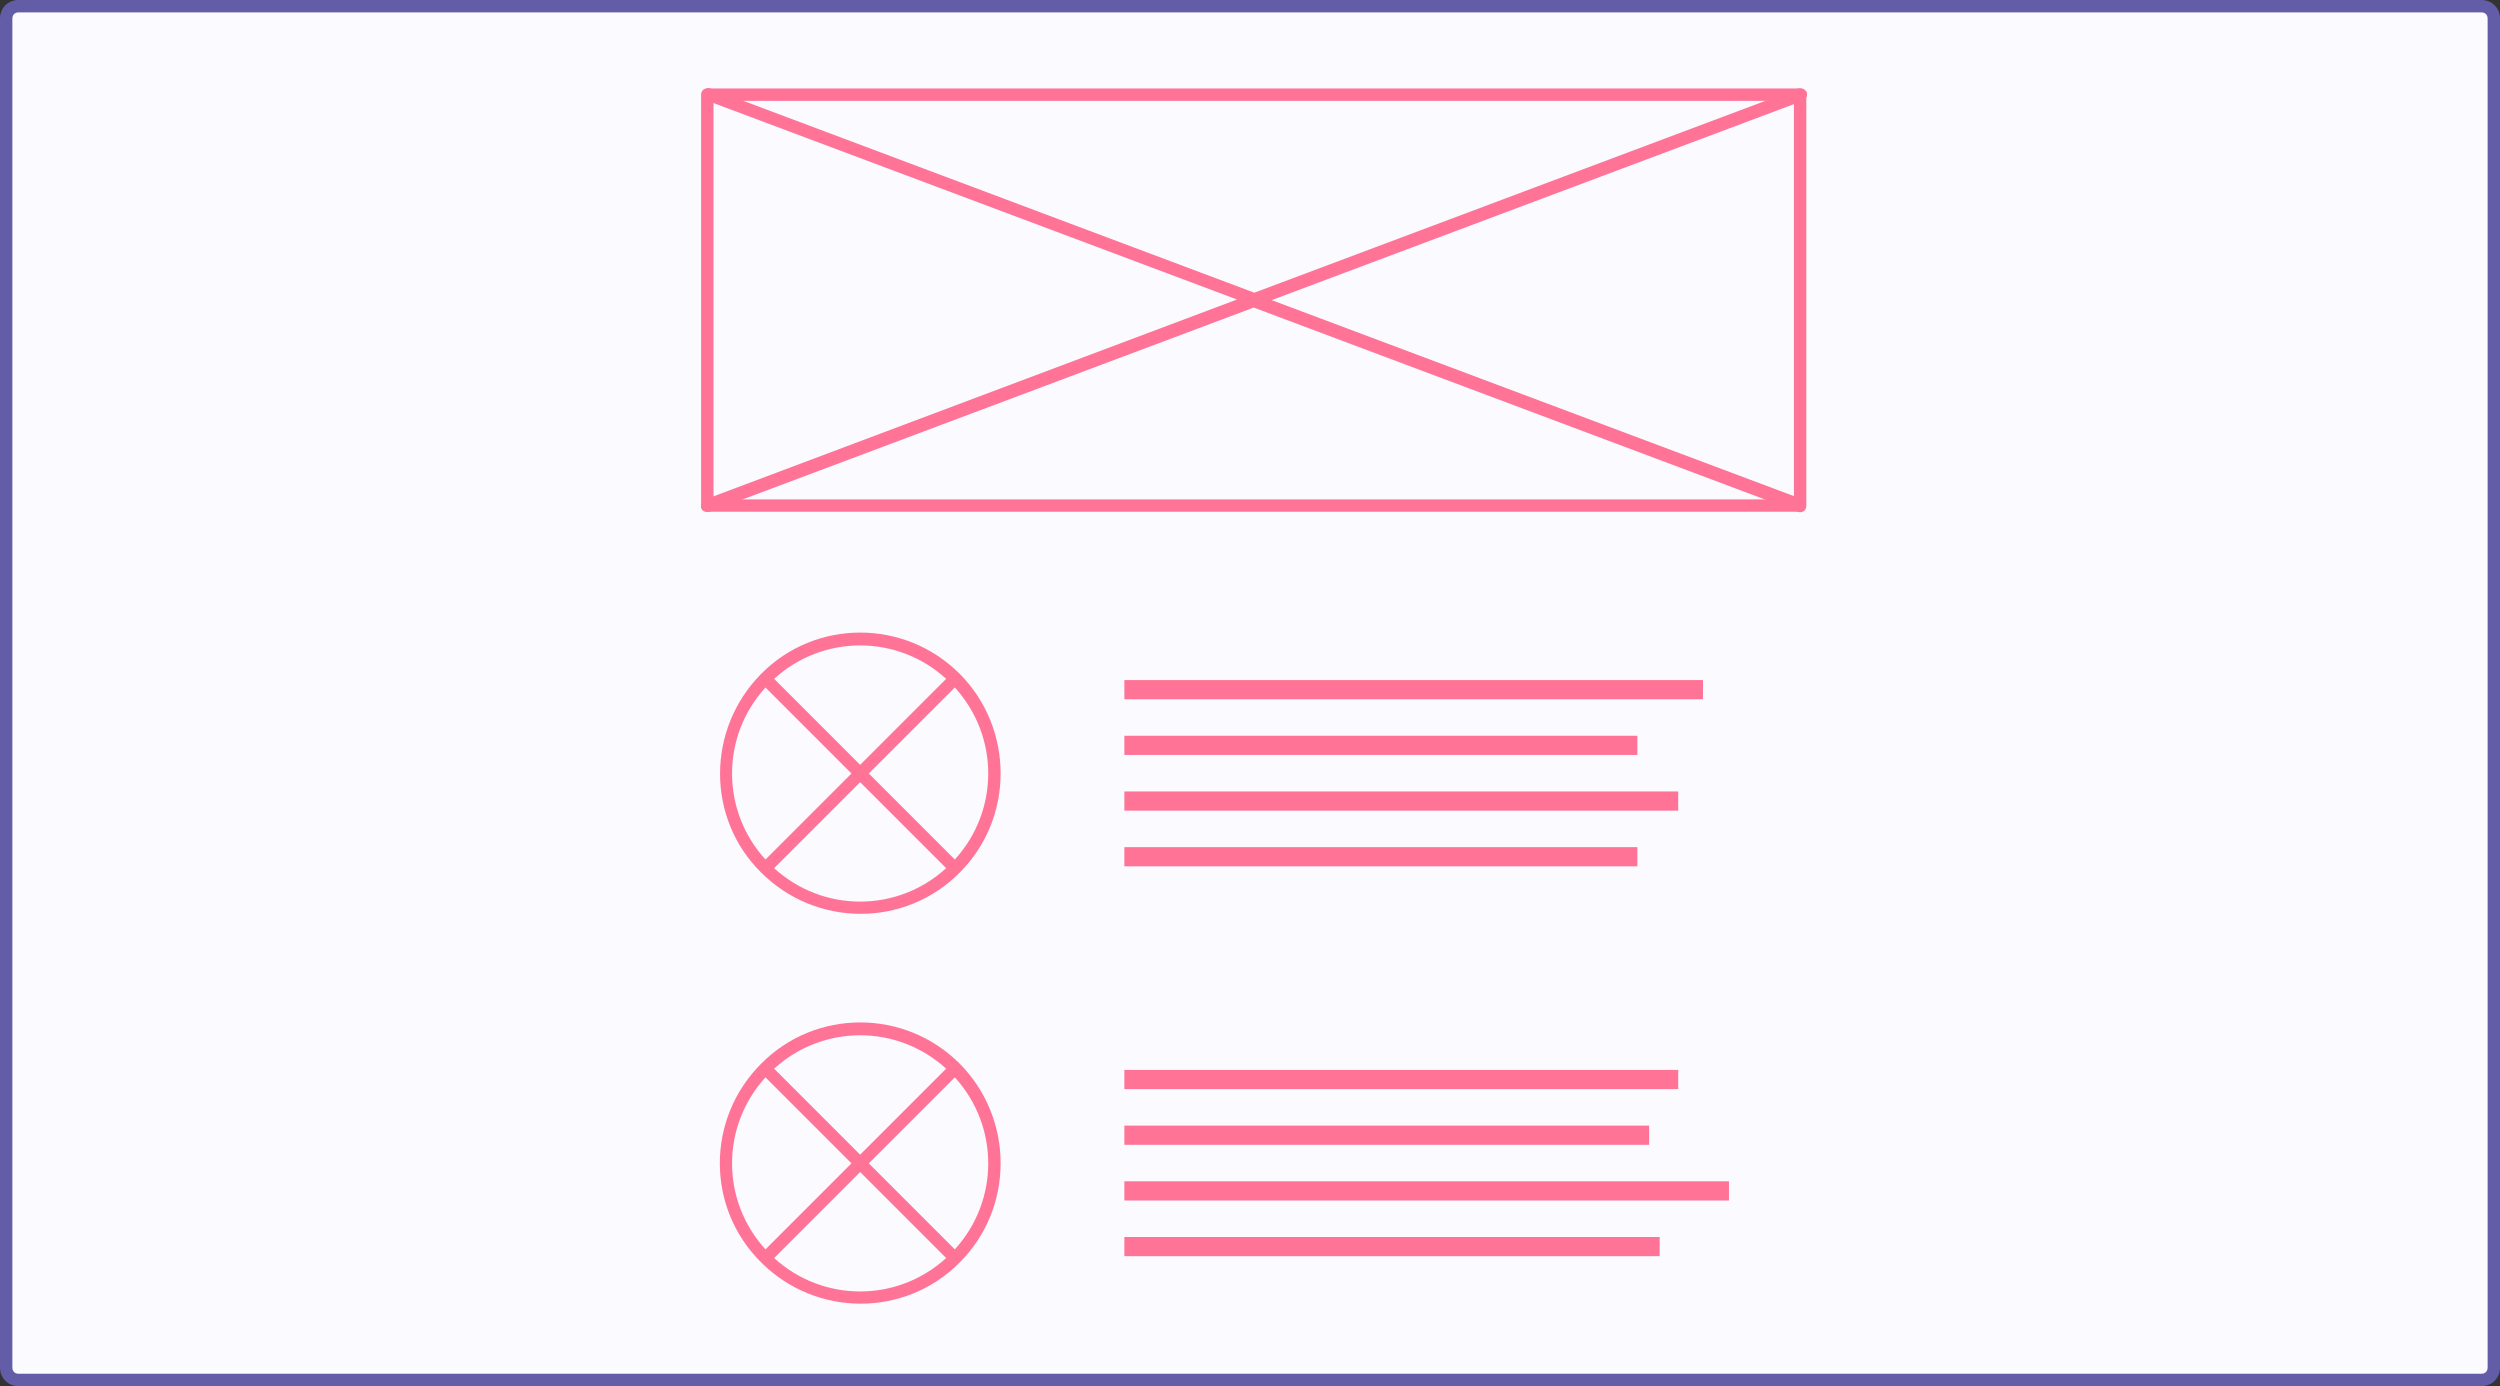 <?xml version="1.0" encoding="utf-8"?>
<!-- Generator: Adobe Illustrator 19.2.1, SVG Export Plug-In . SVG Version: 6.00 Build 0)  -->
<svg version="1.1" id="Layer_1" xmlns="http://www.w3.org/2000/svg" xmlns:xlink="http://www.w3.org/1999/xlink" x="0px" y="0px"
	 viewBox="0 0 404 224" style="enable-background:new 0 0 404 224;" xml:space="preserve">
<rect x="0" y="0" width="404" height="224" fill="#333333" stroke="none"/>
<style type="text/css">
	.st0{fill:#FAFAFF;}
	.st1{fill:#635DA8;}
	.st2{fill:#FF7396;}
</style>
<title>wireframe2</title>
<path class="st0" d="M3,1h398c1.1,0,2,0.9,2,2v218c0,1.1-0.9,2-2,2H3c-1.1,0-2-0.9-2-2V3C1,1.9,1.9,1,3,1z"/>
<path class="st1" d="M401,2c0.6,0,1,0.4,1,1v218c0,0.6-0.4,1-1,1H3c-0.6,0-1-0.4-1-1V3c0-0.6,0.4-1,1-1H401 M401,0H3
	C1.3,0,0,1.3,0,3v218c0,1.7,1.3,3,3,3h398c1.7,0,3-1.3,3-3V3C404,1.3,402.7,0,401,0L401,0z"/>
<path class="st2" d="M155.1,108.9c-8.9-8.9-23.3-8.9-32.1,0s-8.9,23.3,0,32.1c8.9,8.9,23.3,8.9,32.1,0
	C163.9,132.2,163.9,117.8,155.1,108.9z M140.4,125l13.9-13.9c7.2,7.9,7.2,19.9,0,27.8L140.4,125z M152.9,109.7L139,123.6l-13.9-13.9
	C133,102.5,145,102.5,152.9,109.7z M123.7,111.1l13.9,13.9l-13.9,13.9C116.5,131,116.5,119,123.7,111.1L123.7,111.1z M125.1,140.3
	l13.9-13.9l13.9,13.9C145,147.5,133,147.5,125.1,140.3L125.1,140.3z"/>
<path class="st2" d="M155.1,171.9c-8.9-8.9-23.3-8.9-32.1,0c-8.9,8.9-8.9,23.3,0,32.1c8.9,8.9,23.3,8.9,32.1,0
	C163.9,195.2,163.9,180.8,155.1,171.9z M140.4,188l13.9-13.9c7.2,7.9,7.2,19.9,0,27.8L140.4,188z M152.9,172.7L139,186.6l-13.9-13.9
	C133,165.5,145,165.5,152.9,172.7z M123.7,174.1l13.9,13.9l-13.9,13.9C116.5,194,116.5,182,123.7,174.1L123.7,174.1z M125.1,203.3
	l13.9-13.9l13.9,13.9C145,210.5,133,210.5,125.1,203.3L125.1,203.3z"/>
<rect x="181.7" y="109.9" class="st2" width="93.5" height="3.1"/>
<rect x="181.7" y="118.9" class="st2" width="82.9" height="3.1"/>
<rect x="181.7" y="127.9" class="st2" width="89.5" height="3.1"/>
<rect x="181.7" y="136.9" class="st2" width="82.9" height="3.1"/>
<rect x="181.7" y="172.9" class="st2" width="89.5" height="3.1"/>
<rect x="181.7" y="181.9" class="st2" width="84.8" height="3.1"/>
<rect x="181.7" y="190.9" class="st2" width="97.7" height="3.1"/>
<rect x="181.7" y="199.9" class="st2" width="86.5" height="3.1"/>
<rect x="114.3" y="15.3" class="st0" width="176.6" height="66.3"/>
<path class="st2" d="M290.9,82.7H114.3c-0.6,0-1-0.4-1-1V15.3c0-0.6,0.4-1,1-1h176.6c0.6,0,1,0.4,1,1v66.3
	C291.9,82.2,291.5,82.7,290.9,82.7z M115.3,80.7h174.6V16.3H115.3V80.7L115.3,80.7z"/>
<path class="st2" d="M291.3,80.7l-85.8-32.2l85.8-32.2c0.5-0.2,0.8-0.7,0.7-1.3c-0.2-0.5-0.7-0.8-1.3-0.7h-0.1l-87.9,33l-87.9-33
	c-0.5-0.2-1.1,0.1-1.3,0.7c-0.2,0.5,0.1,1,0.6,1.2l85.8,32.2L114,80.7c-0.5,0.2-0.8,0.7-0.7,1.3s0.7,0.8,1.3,0.7h0.1l87.9-33
	l87.9,33c0.5,0.2,1.1,0,1.3-0.5s0-1.1-0.5-1.3C291.4,80.8,291.3,80.7,291.3,80.7z"/>
</svg>
